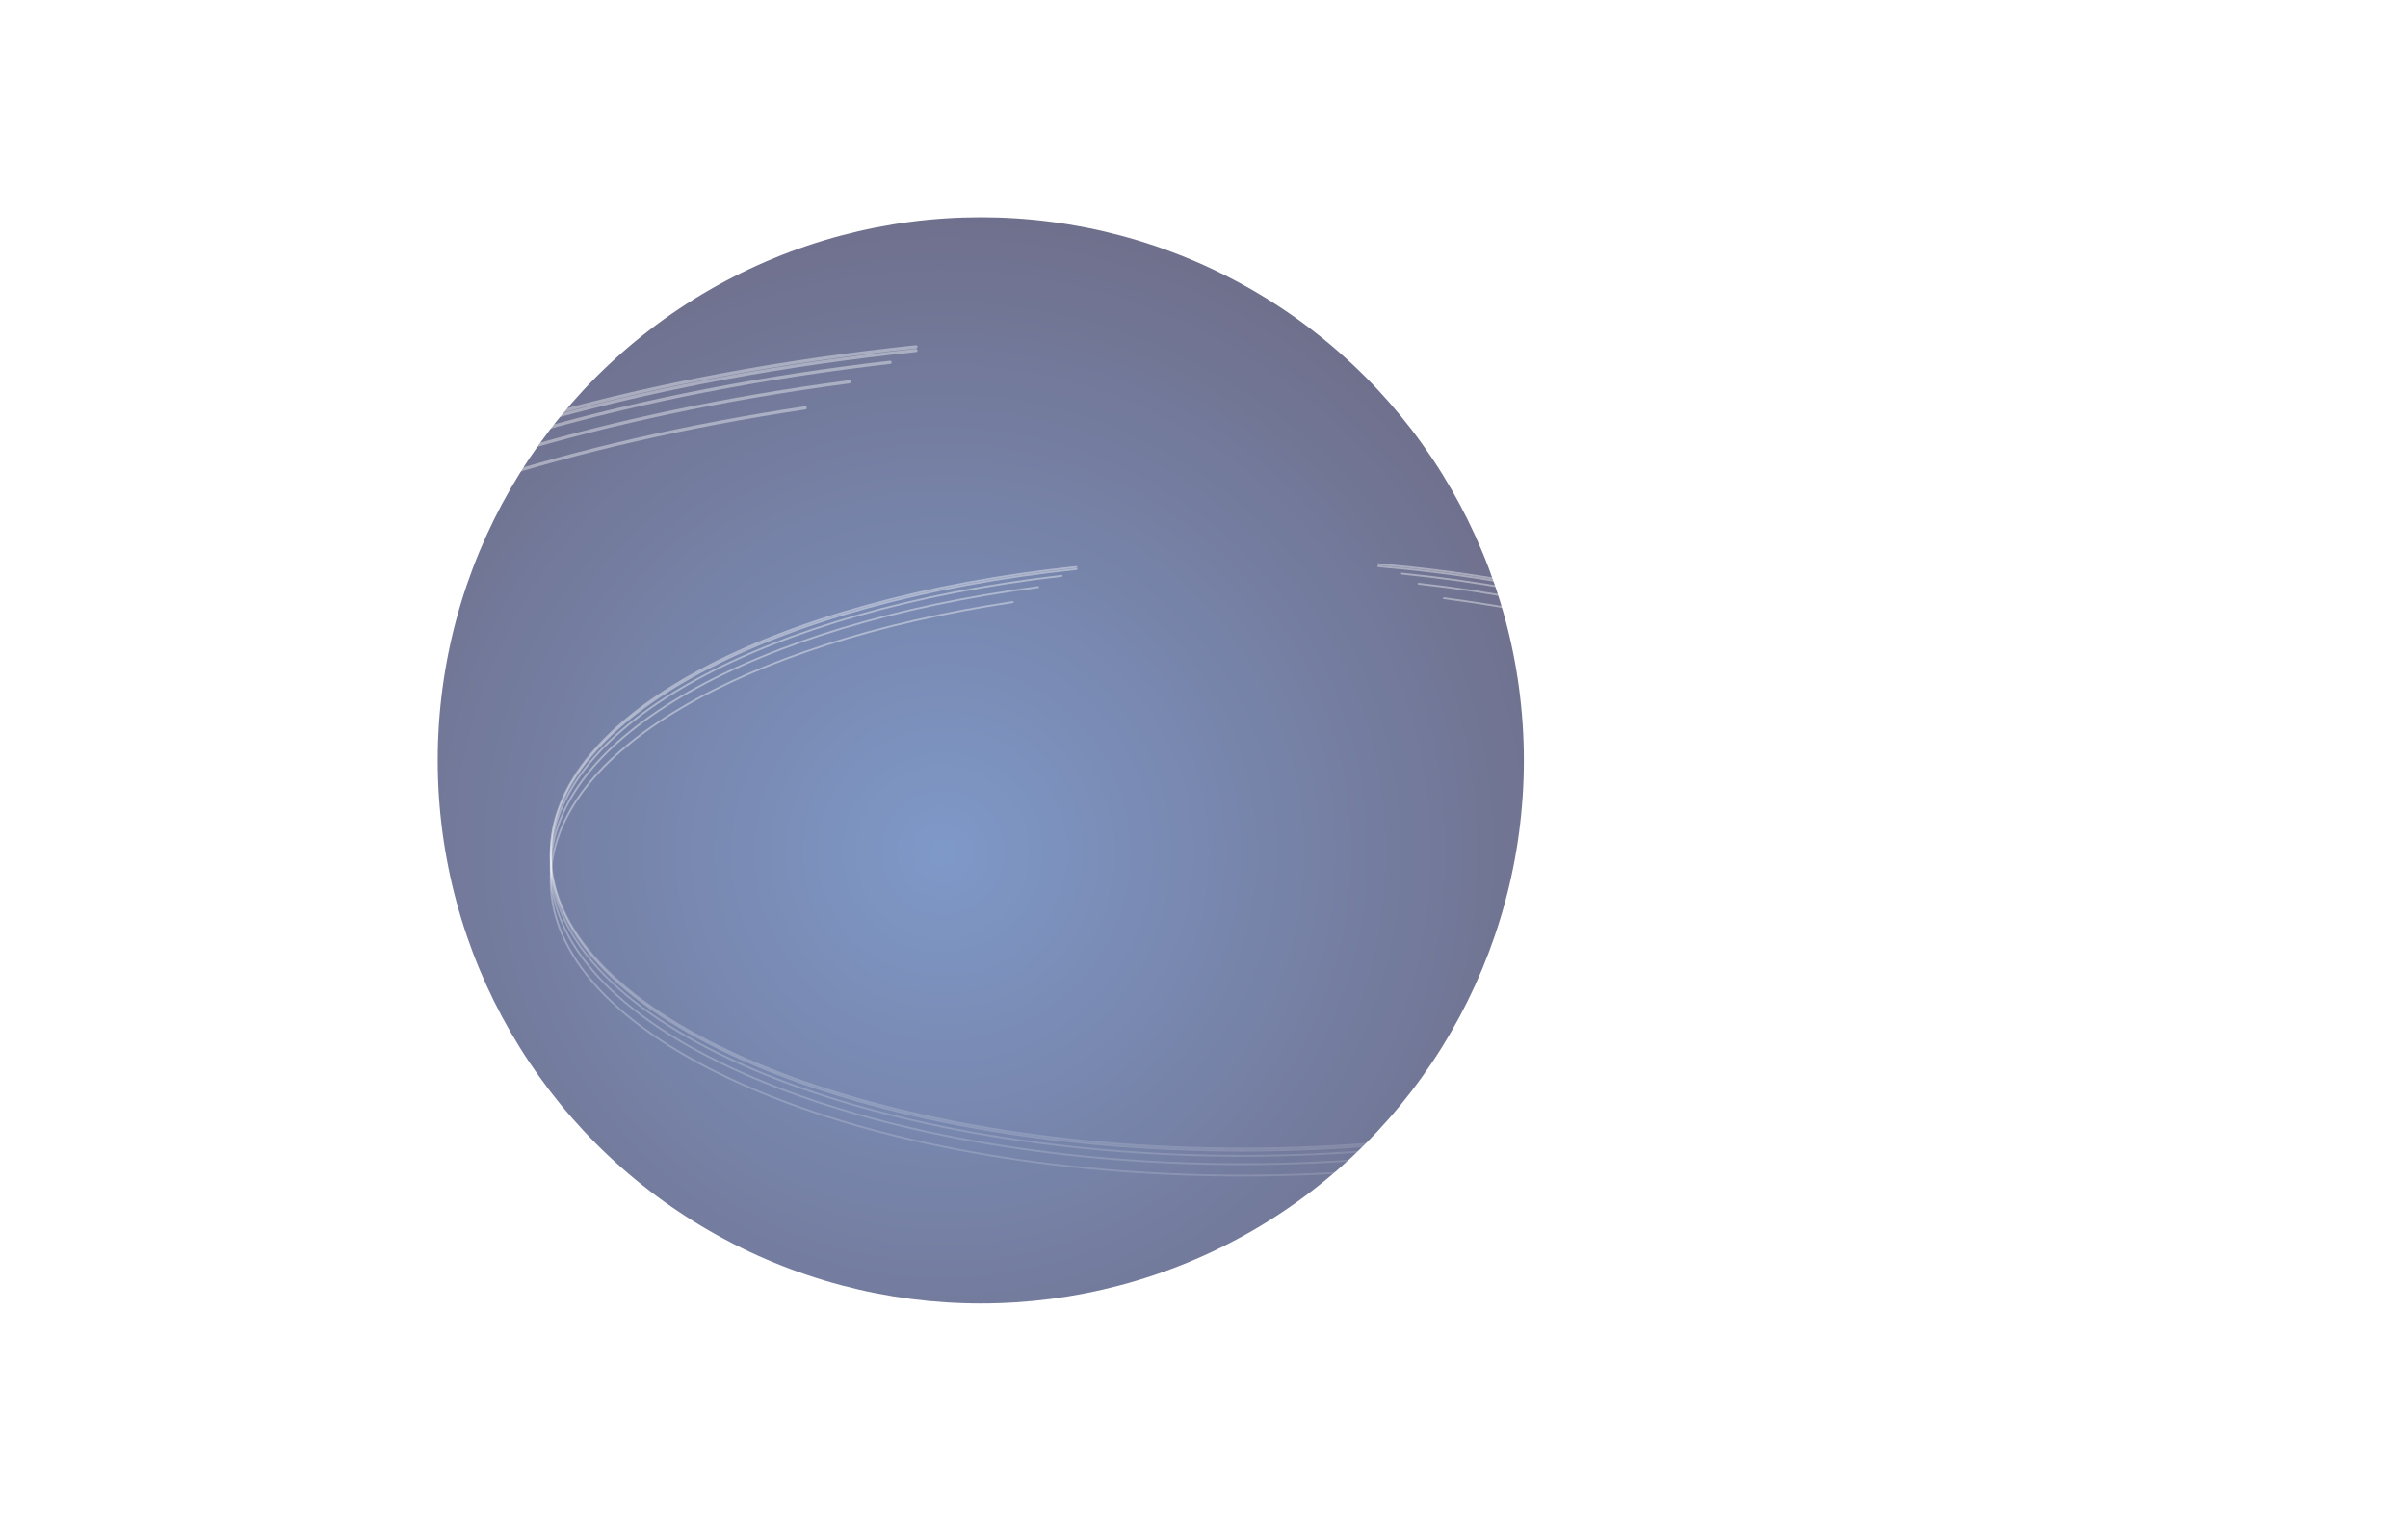 <svg width="2217" height="1400" viewBox="0 0 2217 1400" fill="none" xmlns="http://www.w3.org/2000/svg">
<g filter="url(#filter0_f_13_64)">
<circle cx="903" cy="700" r="500" fill="url(#paint0_radial_13_64)" fill-opacity="0.6"/>
</g>
<g style="mix-blend-mode:overlay">
<path d="M991.093 521.957C713.156 551.12 507 658.16 507 785.744C507 935.764 792.041 1057.38 1143.66 1057.38C1495.27 1057.38 1780.31 935.764 1780.31 785.744C1780.31 654.032 1560.6 544.215 1269.02 519.372" stroke="url(#paint1_angular_13_64)" stroke-width="1.709" stroke-linecap="round"/>
</g>
<g style="mix-blend-mode:overlay">
<path d="M991.093 523.87C713.156 553.033 507 660.073 507 787.657C507 937.677 792.041 1059.29 1143.66 1059.29C1495.27 1059.29 1780.31 937.677 1780.31 787.657C1780.31 655.945 1560.6 546.128 1269.02 521.285" stroke="url(#paint2_angular_13_64)" stroke-width="1.709" stroke-linecap="round"/>
</g>
<g style="mix-blend-mode:overlay">
<path d="M1290.66 528.081C1571.4 556.393 1780.31 664.007 1780.31 792.44C1780.31 942.461 1495.27 1064.08 1143.66 1064.08C792.041 1064.08 507 942.461 507 792.44C507 666.957 706.424 561.347 977.425 530.156" stroke="url(#paint3_angular_13_64)" stroke-width="1.709" stroke-linecap="round"/>
</g>
<g style="mix-blend-mode:overlay">
<path d="M955.783 540.478C695.873 574.677 507 677.975 507 800.093C507 950.114 792.041 1071.73 1143.66 1071.73C1495.27 1071.73 1780.31 950.114 1780.31 800.093C1780.31 674.016 1579 568.001 1306.04 537.372" stroke="url(#paint4_angular_13_64)" stroke-width="1.709" stroke-linecap="round"/>
</g>
<g style="mix-blend-mode:overlay">
<path d="M1329.39 550.72C1590.4 584.633 1780.31 688.162 1780.31 810.616C1780.31 960.636 1495.27 1082.25 1143.66 1082.25C792.041 1082.25 507 960.636 507 810.616C507 692.185 684.637 591.456 932.432 554.286" stroke="url(#paint5_angular_13_64)" stroke-width="1.709" stroke-linecap="round"/>
</g>
<g style="mix-blend-mode:overlay">
<path d="M843.26 319.3C360.068 370.001 1.667 556.089 1.667 777.892C1.667 1038.7 497.209 1250.13 1108.49 1250.13C1719.77 1250.13 2215.32 1038.7 2215.32 777.892C2215.32 548.912 1833.35 357.995 1326.43 314.807" stroke="url(#paint6_angular_13_64)" stroke-width="2.97" stroke-linecap="round"/>
</g>
<g style="mix-blend-mode:overlay">
<path d="M843.26 322.626C360.068 373.327 1.667 559.415 1.667 781.219C1.667 1042.03 497.209 1253.46 1108.49 1253.46C1719.77 1253.46 2215.32 1042.03 2215.32 781.219C2215.32 552.238 1833.35 361.321 1326.43 318.132" stroke="url(#paint7_angular_13_64)" stroke-width="2.97" stroke-linecap="round"/>
</g>
<g style="mix-blend-mode:overlay">
<path d="M1364.06 329.947C1852.13 379.167 2215.32 566.254 2215.32 789.534C2215.32 1050.34 1719.77 1261.77 1108.49 1261.77C497.209 1261.77 1.667 1050.34 1.667 789.534C1.667 571.383 348.364 387.78 819.497 333.555" stroke="url(#paint8_angular_13_64)" stroke-width="2.97" stroke-linecap="round"/>
</g>
<g style="mix-blend-mode:overlay">
<path d="M781.873 351.499C330.021 410.955 1.667 590.536 1.667 802.839C1.667 1063.65 497.209 1275.08 1108.49 1275.08C1719.77 1275.08 2215.32 1063.65 2215.32 802.839C2215.32 583.655 1865.33 399.348 1390.79 346.099" stroke="url(#paint9_angular_13_64)" stroke-width="2.97" stroke-linecap="round"/>
</g>
<g style="mix-blend-mode:overlay">
<path d="M1431.39 369.305C1885.16 428.262 2215.32 608.247 2215.32 821.132C2215.32 1081.94 1719.77 1293.37 1108.49 1293.37C497.209 1293.37 1.667 1081.94 1.667 821.132C1.667 615.241 310.488 440.125 741.279 375.505" stroke="url(#paint10_angular_13_64)" stroke-width="2.97" stroke-linecap="round"/>
</g>
<defs>
<filter id="filter0_f_13_64" x="203" y="0" width="1400" height="1400" filterUnits="userSpaceOnUse" color-interpolation-filters="sRGB">
<feFlood flood-opacity="0" result="BackgroundImageFix"/>
<feBlend mode="normal" in="SourceGraphic" in2="BackgroundImageFix" result="shape"/>
<feGaussianBlur stdDeviation="100" result="effect1_foregroundBlur_13_64"/>
</filter>
<radialGradient id="paint0_radial_13_64" cx="0" cy="0" r="1" gradientUnits="userSpaceOnUse" gradientTransform="translate(868 785) rotate(89.228) scale(594.054)">
<stop stop-color="#2954A3"/>
<stop offset="1" stop-color="#0F103F"/>
</radialGradient>
<radialGradient id="paint1_angular_13_64" cx="0" cy="0" r="1" gradientUnits="userSpaceOnUse" gradientTransform="translate(1152.84 811.816) scale(678.356 284.603)">
<stop offset="0.458" stop-color="white"/>
<stop offset="0.718" stop-color="white" stop-opacity="0"/>
<stop offset="0.782" stop-color="white" stop-opacity="0"/>
<stop offset="1" stop-color="white" stop-opacity="0.4"/>
</radialGradient>
<radialGradient id="paint2_angular_13_64" cx="0" cy="0" r="1" gradientUnits="userSpaceOnUse" gradientTransform="translate(1152.84 813.729) scale(678.356 284.603)">
<stop offset="0.458" stop-color="white"/>
<stop offset="0.718" stop-color="white" stop-opacity="0"/>
<stop offset="0.782" stop-color="white" stop-opacity="0"/>
<stop offset="1" stop-color="white" stop-opacity="0.4"/>
</radialGradient>
<radialGradient id="paint3_angular_13_64" cx="0" cy="0" r="1" gradientUnits="userSpaceOnUse" gradientTransform="translate(1152.84 819.431) scale(678.356 283.538)">
<stop offset="0.458" stop-color="white"/>
<stop offset="0.718" stop-color="white" stop-opacity="0"/>
<stop offset="0.782" stop-color="white" stop-opacity="0"/>
<stop offset="1" stop-color="white" stop-opacity="0.4"/>
</radialGradient>
<radialGradient id="paint4_angular_13_64" cx="0" cy="0" r="1" gradientUnits="userSpaceOnUse" gradientTransform="translate(1152.84 827.832) scale(678.356 282.672)">
<stop offset="0.458" stop-color="white"/>
<stop offset="0.718" stop-color="white" stop-opacity="0"/>
<stop offset="0.782" stop-color="white" stop-opacity="0"/>
<stop offset="1" stop-color="white" stop-opacity="0.4"/>
</radialGradient>
<radialGradient id="paint5_angular_13_64" cx="0" cy="0" r="1" gradientUnits="userSpaceOnUse" gradientTransform="translate(1152.84 839.644) scale(678.356 281.177)">
<stop offset="0.458" stop-color="white"/>
<stop offset="0.718" stop-color="white" stop-opacity="0"/>
<stop offset="0.782" stop-color="white" stop-opacity="0"/>
<stop offset="1" stop-color="white" stop-opacity="0.4"/>
</radialGradient>
<radialGradient id="paint6_angular_13_64" cx="0" cy="0" r="1" gradientUnits="userSpaceOnUse" gradientTransform="translate(1124.46 823.219) scale(1179.32 494.78)">
<stop offset="0.458" stop-color="white"/>
<stop offset="0.718" stop-color="white" stop-opacity="0"/>
<stop offset="0.782" stop-color="white" stop-opacity="0"/>
<stop offset="1" stop-color="white" stop-opacity="0.4"/>
</radialGradient>
<radialGradient id="paint7_angular_13_64" cx="0" cy="0" r="1" gradientUnits="userSpaceOnUse" gradientTransform="translate(1124.46 826.546) scale(1179.32 494.78)">
<stop offset="0.458" stop-color="white"/>
<stop offset="0.718" stop-color="white" stop-opacity="0"/>
<stop offset="0.782" stop-color="white" stop-opacity="0"/>
<stop offset="1" stop-color="white" stop-opacity="0.4"/>
</radialGradient>
<radialGradient id="paint8_angular_13_64" cx="0" cy="0" r="1" gradientUnits="userSpaceOnUse" gradientTransform="translate(1124.46 836.458) scale(1179.32 492.93)">
<stop offset="0.458" stop-color="white"/>
<stop offset="0.718" stop-color="white" stop-opacity="0"/>
<stop offset="0.782" stop-color="white" stop-opacity="0"/>
<stop offset="1" stop-color="white" stop-opacity="0.4"/>
</radialGradient>
<radialGradient id="paint9_angular_13_64" cx="0" cy="0" r="1" gradientUnits="userSpaceOnUse" gradientTransform="translate(1124.46 851.062) scale(1179.32 491.423)">
<stop offset="0.458" stop-color="white"/>
<stop offset="0.718" stop-color="white" stop-opacity="0"/>
<stop offset="0.782" stop-color="white" stop-opacity="0"/>
<stop offset="1" stop-color="white" stop-opacity="0.4"/>
</radialGradient>
<radialGradient id="paint10_angular_13_64" cx="0" cy="0" r="1" gradientUnits="userSpaceOnUse" gradientTransform="translate(1124.46 871.598) scale(1179.32 488.825)">
<stop offset="0.458" stop-color="white"/>
<stop offset="0.718" stop-color="white" stop-opacity="0"/>
<stop offset="0.782" stop-color="white" stop-opacity="0"/>
<stop offset="1" stop-color="white" stop-opacity="0.4"/>
</radialGradient>
</defs>
</svg>
